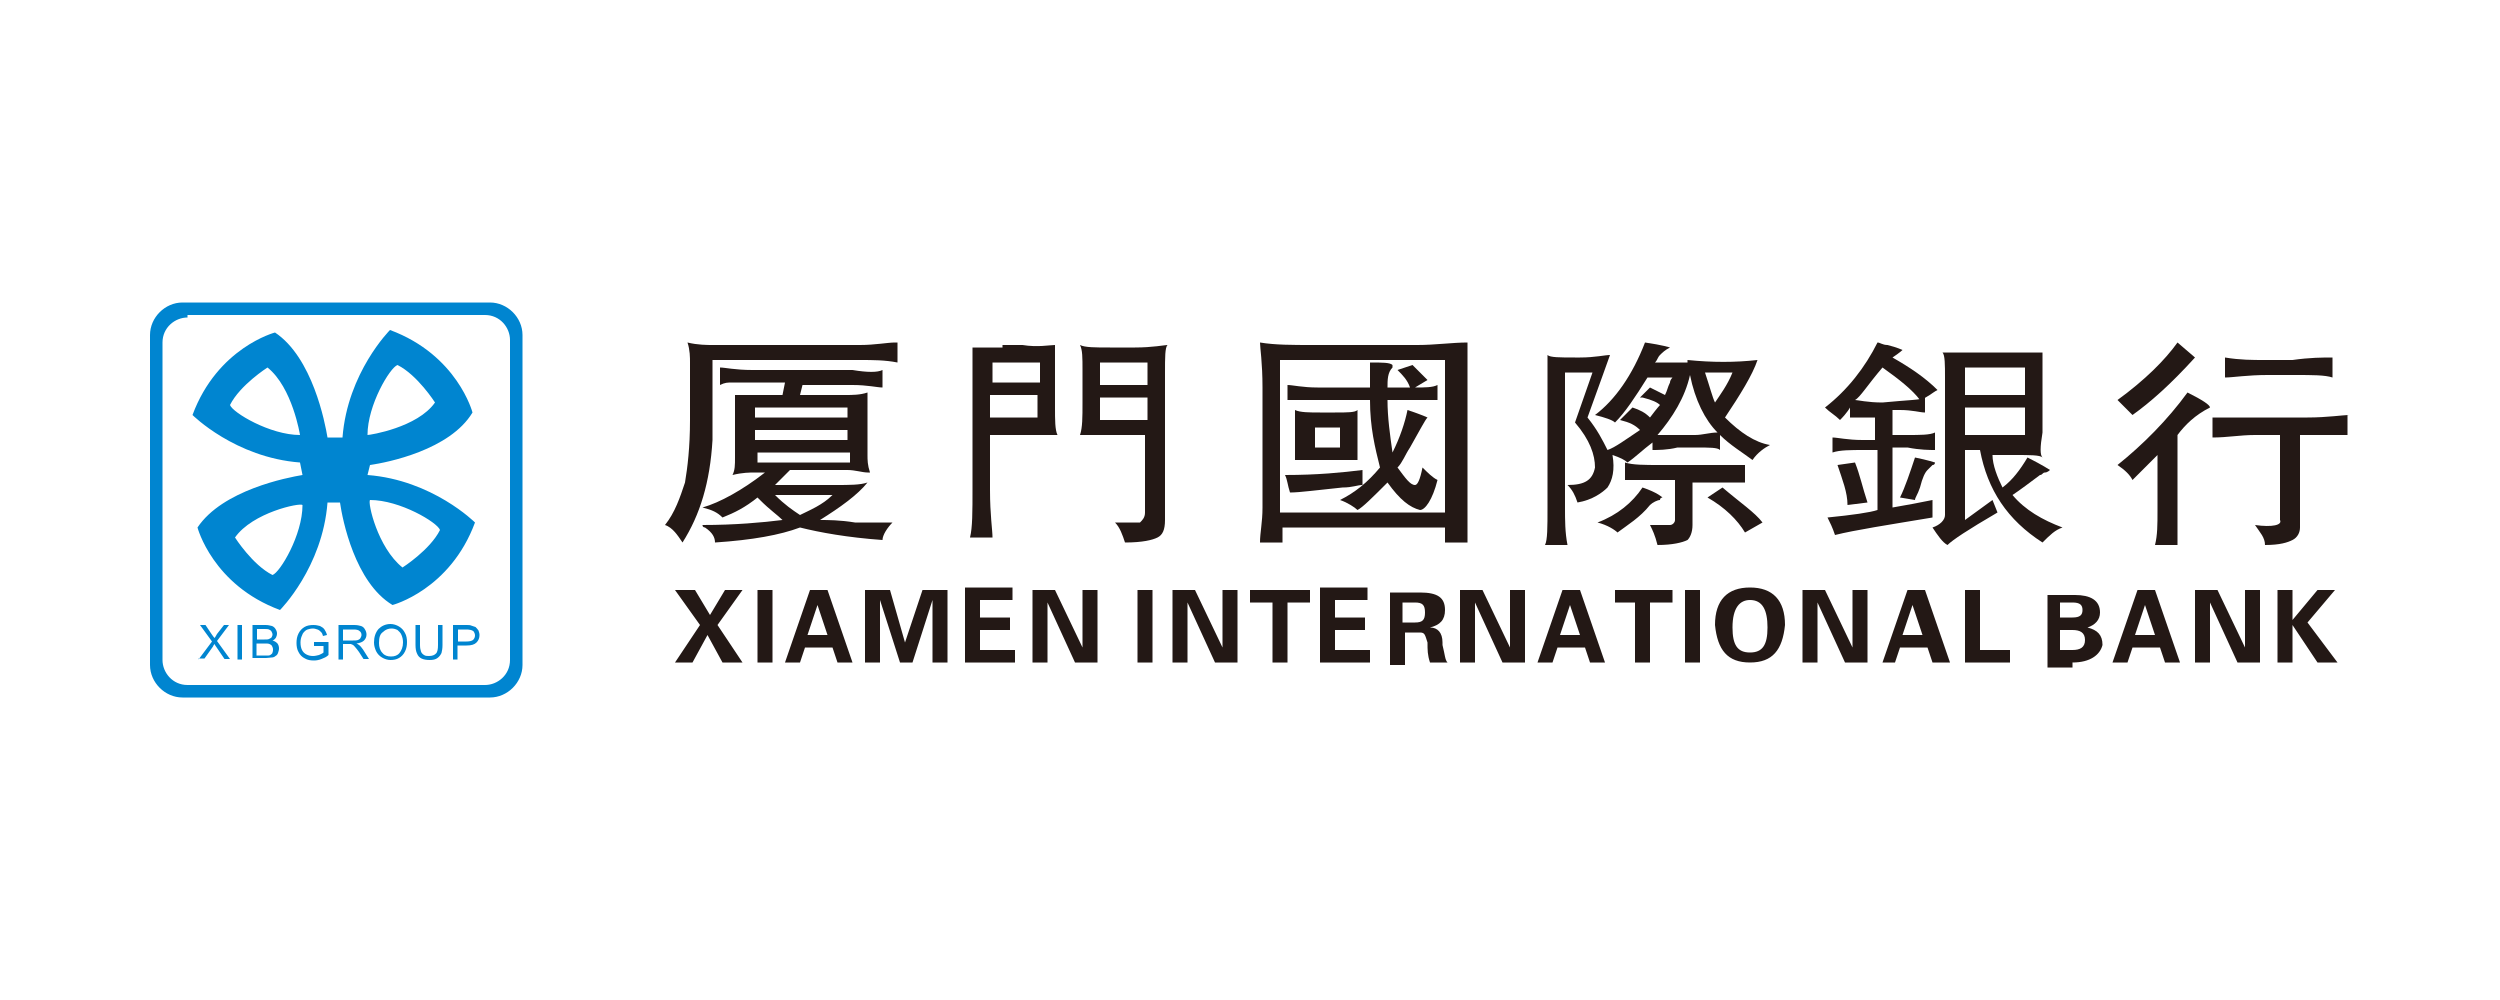 <?xml version="1.0" standalone="no"?><!DOCTYPE svg PUBLIC "-//W3C//DTD SVG 1.1//EN" "http://www.w3.org/Graphics/SVG/1.1/DTD/svg11.dtd"><svg t="1531986231995" class="icon" style="" viewBox="0 0 2560 1024" version="1.1" xmlns="http://www.w3.org/2000/svg" p-id="6800" xmlns:xlink="http://www.w3.org/1999/xlink" width="500" height="200"><defs><style type="text/css"></style></defs><path d="M376.32 486.4l2.56-10.24c17.92-2.56 81.92-15.36 104.96-53.76 0 0-15.36-58.88-84.48-84.48 0 0-43.52 43.52-48.64 110.08h-15.36c-2.56-15.36-15.36-81.92-53.76-107.52 0 0-58.88 15.36-84.48 84.48 0 0 43.52 43.52 110.08 48.64l2.56 12.8c-15.36 2.56-81.92 15.36-107.52 53.76 0 0 15.36 58.88 84.48 84.48 0 0 43.52-43.52 48.64-110.08h12.8c2.56 17.92 15.36 81.92 53.76 104.96 0 0 58.88-15.36 84.48-84.48 0 0-43.52-43.52-110.08-48.64z m30.72-112.64c20.48 10.24 38.4 38.4 38.4 38.4-17.92 25.6-66.56 33.28-69.12 33.28 0-30.72 23.04-69.12 30.72-71.68zM235.52 414.72c10.24-20.48 38.4-38.4 38.4-38.4 25.6 20.48 33.28 69.12 33.28 69.12-30.72 0-69.12-23.04-71.68-30.72z m43.52 174.08c-20.48-10.24-38.4-38.4-38.4-38.4 17.92-25.6 66.56-35.84 69.12-33.28 0 30.72-23.04 69.12-30.72 71.68z m133.12-7.68c-25.6-20.48-35.84-66.56-33.28-69.12 30.72 0 69.12 23.04 71.68 30.72-10.24 20.48-38.4 38.4-38.4 38.4z" fill="#0085D0" p-id="6801"></path><path d="M186.88 309.76H501.76c17.92 0 33.28 15.36 33.28 33.28v337.92c0 17.92-15.36 33.28-33.28 33.28H186.88c-17.92 0-33.28-15.36-33.28-33.28v-337.92c0-17.92 15.36-33.28 33.28-33.28z m5.12 15.36c-12.8 0-25.6 10.24-25.6 25.6V675.84c0 12.8 10.24 25.6 25.6 25.6H496.64c12.8 0 25.6-10.24 25.6-25.6v-327.68c0-12.8-10.24-25.6-25.6-25.6H192v2.56z" fill="#0085D0" p-id="6802"></path><path d="M916.48 350.72c-7.68 0-20.48 2.56-35.84 2.56h-151.04c-5.12 0-15.36 0-25.6-2.56 2.56 7.68 2.56 15.36 2.56 20.48V430.08c0 28.16-2.56 48.64-5.12 64-5.12 15.36-10.24 30.72-20.48 43.52 7.68 2.56 12.8 10.24 17.92 17.92 17.92-28.16 28.16-61.44 30.72-104.96v-81.92H880.64c12.8 0 25.6 0 38.4 2.56v-20.48h-2.56zM903.68 378.88z" fill="#231815" p-id="6803"></path><path d="M875.52 535.04c-15.36-2.56-28.16-2.56-35.84-2.56 20.48-12.8 38.4-25.6 48.64-38.4-7.68 2.56-17.92 2.56-33.28 2.56h-61.44l15.36-15.36h58.88c7.68 0 15.36 2.56 20.48 2.56h2.56c-2.56-7.68-2.56-12.8-2.56-17.92v-64c-7.68 2.56-15.36 2.56-23.04 2.56h-46.08l2.56-10.24h51.2c15.36 0 25.6 2.56 30.72 2.56V378.88c-5.12 2.56-15.36 2.56-30.72 0h-102.4c-17.92 0-28.16-2.56-33.28-2.56v17.92c5.12-2.56 7.68-2.56 12.8-2.56H803.84l-2.56 12.8H752.64v64c0 7.68 0 12.8-2.56 17.92 10.24-2.56 17.92-2.56 23.04-2.56h10.24c-23.04 17.92-46.08 30.72-64 35.84 10.24 2.56 15.36 5.12 20.48 10.24 12.8-5.12 23.04-10.24 35.84-20.48l2.56 2.56c10.24 10.24 17.92 15.36 23.04 20.48-20.48 2.56-48.64 5.12-81.92 5.12 0 2.56 2.56 2.56 2.56 2.56 7.68 5.12 10.24 10.24 10.24 15.36 38.4-2.56 66.56-7.68 87.04-15.36 20.48 5.12 48.64 10.24 84.48 12.8 0-5.12 5.12-12.8 10.24-17.92H875.52z m-102.4-117.76h94.72v10.24H773.12v-10.24z m0 33.28v-10.24h94.72v10.24H773.12z m2.56 23.04v-10.24H870.4v10.24h-94.72z m17.92 33.28h58.88c-10.24 10.24-23.04 15.36-33.28 20.48-7.68-5.12-15.36-10.24-25.6-20.48zM1013.76 445.44h69.12c-2.56-5.12-2.56-15.36-2.56-28.16V353.28c-5.12 0-17.92 2.56-33.28 0h-20.48v2.56h-30.72v143.36c0 25.6 0 40.96-2.56 51.2h23.04c0-7.68-2.56-23.04-2.56-48.64v-56.32z m2.56-74.24h48.64v20.48h-48.64v-20.48z m-2.56 33.28h48.64v23.04H1013.76V404.48zM1162.24 355.84h-25.6c-15.36 0-25.6 0-30.72-2.56 2.56 5.12 2.56 12.8 2.56 25.6v33.28c0 15.36 0 25.6-2.56 33.28h66.56v79.36c0 5.12-2.56 7.68-5.12 10.24h-25.6c5.12 5.12 7.68 12.8 10.24 20.48 17.92 0 28.16-2.56 33.28-5.12s7.68-7.68 7.68-17.92v-151.04c0-15.36 0-25.6 2.56-28.16-2.56 0-15.36 2.56-33.28 2.56z m12.8 74.24H1126.4v-23.04h48.64v23.04z m0-35.84H1126.4v-23.04h48.64v23.04zM1451.52 353.28h-107.52c-20.48 0-38.4 0-53.76-2.56 0 5.12 2.56 20.48 2.56 46.08v122.88c0 15.36-2.56 25.6-2.56 35.84h23.04v-15.36H1479.68v15.36h23.04v-204.8c-15.36 0-33.28 2.56-51.2 2.56z m28.16 171.52h-168.96V368.64h168.96v156.16z" fill="#231815" p-id="6804"></path><path d="M1420.8 396.8h23.04c-2.56-7.68-7.68-12.8-12.8-17.92l15.36-5.12 15.36 15.36-12.8 7.68c10.24 0 17.92 0 23.04-2.56v15.36h-51.2c0 17.92 2.56 35.84 5.12 53.76 7.68-15.36 12.8-30.72 15.36-43.52 15.36 5.12 20.48 7.68 20.48 7.68-2.56 2.56-7.68 12.8-17.92 30.72-5.12 7.68-7.68 15.36-12.8 20.48 7.68 10.24 12.8 17.92 17.92 17.92 2.56 0 5.12-5.12 7.68-17.92 5.12 5.12 10.24 10.24 15.36 12.8-5.12 20.48-12.8 30.72-17.92 30.72-10.24-2.56-20.48-10.24-33.28-28.16-15.36 15.36-25.6 25.6-30.72 28.16-2.56-2.56-10.24-7.68-17.92-10.24 15.36-7.68 28.16-17.92 40.96-33.28-5.12-20.48-10.24-40.96-10.24-69.12h-53.76c-2.56 0-2.56 0 0 0h-30.72v-15.36c5.12 0 15.36 2.56 30.72 2.56H1402.88v-25.6c12.8 0 20.48 0 23.04 2.56v2.56c-5.12 5.12-5.12 12.8-5.12 20.48z" fill="#231815" p-id="6805"></path><path d="M1367.04 422.4h-15.36c-10.24 0-20.48 0-25.6-2.56v51.2h64v-51.2c-2.56 2.56-10.24 2.56-23.04 2.56z m5.12 35.84h-25.6v-20.48h25.6v20.48zM1395.2 481.28v15.36c-5.12 0-10.24 2.56-20.48 2.56-25.6 2.56-43.52 5.12-53.76 5.12-2.56-7.68-2.56-12.8-5.12-17.92 33.28 0 58.88-2.56 79.36-5.12zM1766.4 427.52c15.36-23.04 28.16-43.52 33.28-58.88-23.04 2.56-46.08 2.56-71.68 0v2.56H1694.72c2.56-2.56 2.56-5.12 5.12-7.68s5.12-5.12 10.24-7.68c0 0-7.68-2.56-25.6-5.12-12.8 33.28-30.72 58.88-51.2 74.24 10.24 2.56 17.92 5.12 20.48 7.68 10.24-10.24 20.48-25.6 33.28-46.08h25.6s-2.56 2.56-2.56 5.12c-2.56 5.12-2.56 7.68-5.12 12.8l-15.36-7.68-10.24 10.24h2.56c10.24 2.56 15.36 5.12 17.92 7.68 0 0-2.56 2.56-10.24 12.8-5.12-5.12-10.24-7.68-17.92-10.24L1658.88 430.08c10.24 2.56 15.36 5.12 20.48 10.24-15.36 10.24-25.6 17.92-33.28 20.48-5.12-10.24-10.24-20.48-20.48-33.28 12.8-35.84 20.48-56.32 23.04-64-5.12 0-15.36 2.56-30.72 2.56h-5.12c-15.36 0-25.6 0-28.16-2.56v156.16c0 20.48 0 33.28-2.56 38.4h23.04c-2.56-12.8-2.56-25.6-2.56-38.4v-138.24h28.16l-17.92 51.2c15.36 17.92 20.48 33.28 20.48 46.08-2.56 12.8-10.24 17.92-28.16 17.92 5.12 5.12 7.68 10.24 10.24 17.92 15.36-2.56 25.6-10.24 30.72-15.36 5.12-7.68 7.68-17.92 5.12-33.28 7.68 2.56 12.8 5.12 15.36 7.68 7.68-5.12 15.36-12.8 25.6-20.48v7.68c5.12 0 15.36 0 25.6-2.56h17.92c15.36 0 23.04 0 25.6 2.56v-15.36c10.24 10.24 23.04 17.92 33.28 25.6 5.12-7.68 12.8-12.8 17.92-15.36-15.36-2.56-30.72-12.8-46.08-28.16z m-30.72 17.92h-38.4c15.36-17.92 28.16-38.4 33.28-61.44 5.12 25.6 15.36 46.08 28.16 58.88-7.68 0-15.36 2.56-23.04 2.56z m20.48-33.28c-2.56-5.12-5.12-15.36-10.24-30.72h28.16c-5.12 12.8-12.8 23.04-17.92 30.72z" fill="#231815" p-id="6806"></path><path d="M1699.84 476.16h87.04v17.92h-53.76v43.52c0 7.68-2.56 12.8-5.12 15.36-5.12 2.56-15.36 5.12-30.72 5.12-2.56-10.24-5.12-15.36-7.68-20.48h20.48c2.56 0 5.12-2.56 5.12-5.12v-40.96h-51.2v-17.92c7.68 2.56 20.48 2.56 35.84 2.56z" fill="#231815" p-id="6807"></path><path d="M1681.92 499.2c15.36 5.12 20.48 10.24 20.48 10.24s-2.56 0-2.56 2.56c-2.56 0-7.68 2.56-10.24 5.12-10.24 12.8-23.04 20.48-33.28 28.16-2.56-2.56-10.24-7.68-20.48-10.24 20.48-7.68 35.84-20.48 46.08-35.84zM1804.8 535.04l-17.92 10.24c-7.68-12.8-20.48-25.6-38.4-35.84l15.36-10.24c17.92 15.36 33.28 25.6 40.96 35.84zM2060.8 506.88c7.68-5.12 17.92-12.8 28.16-20.48 2.56 0 2.56-2.56 5.12-2.56s5.12-2.56 5.12-2.56-7.68-5.12-23.04-12.8c-7.68 12.8-15.36 23.04-25.6 30.72-5.12-10.24-10.24-23.04-10.24-33.28h23.04c15.36 0 25.6 0 28.16 2.56-2.56-2.56-2.56-10.24 0-25.6v-81.92h-102.4c2.56 2.56 2.56 12.8 2.56 25.6V527.36c0 5.12-5.12 10.24-12.8 12.8 5.12 7.68 10.24 15.36 15.36 17.92 5.12-5.12 20.48-15.36 51.2-33.28l-5.12-12.8-28.16 20.48v-71.68h15.36c7.68 40.96 28.16 71.68 64 94.72 7.68-7.68 12.8-12.8 20.48-15.36-20.48-7.68-38.4-17.92-51.2-33.28z m12.8-130.56v28.16h-61.44v-28.16h61.44zM2012.16 445.44v-28.16h61.44v28.16h-61.44zM1971.2 407.04v15.36c-5.12 0-12.8-2.56-25.6-2.56h-7.68v25.6h15.36c12.8 0 23.04 0 28.16-2.56v17.92c-5.12 0-15.36 0-28.16-2.56h-15.36v61.44c15.36-2.56 28.16-5.12 40.96-7.68v17.92c-46.08 7.68-79.36 12.8-99.84 17.92-2.56-7.68-5.12-12.8-7.68-17.92 25.6-2.56 43.52-5.12 51.2-7.68v-61.44H1909.76c-15.36 0-25.6 0-33.28 2.56v-15.36c5.12 0 15.36 2.56 30.72 2.56h12.8v-23.04h-25.6v-10.24s-2.56 5.12-10.24 12.8c-5.12-5.12-10.24-7.68-15.36-12.8 23.04-17.92 40.96-40.96 53.76-66.56 2.56 0 5.12 2.56 10.24 2.56 10.24 2.56 15.36 5.12 15.36 5.12s-2.56 2.56-10.24 7.68c17.92 10.24 33.28 20.48 46.08 33.28-5.12 2.56-10.24 7.68-17.92 10.24-7.68-10.24-20.48-20.48-38.4-33.28-15.36 17.92-23.04 30.72-28.16 33.28 2.56 0 12.8 2.56 28.16 2.56 25.6-2.56 40.96-2.56 43.52-5.12z" fill="#231815" p-id="6808"></path><path d="M1960.96 512l-15.36-2.56c5.12-10.24 10.24-25.6 15.36-40.96 12.8 2.56 20.48 5.12 20.48 5.12s0 2.56-2.56 2.56l-5.12 5.12c-2.56 2.56-5.12 7.68-7.68 17.92-2.56 7.68-5.12 10.24-5.12 12.8zM1912.32 514.56c-5.12-15.36-7.68-28.16-12.8-40.96l-17.92 2.56c5.12 15.36 10.24 28.16 10.24 40.96l20.48-2.56zM2229.76 350.72c-12.8 17.92-33.28 38.4-61.44 58.88l15.36 15.36c17.92-12.8 38.4-30.72 64-58.88l-17.92-15.36zM2388.48 366.08c-10.24 0-23.04 0-40.96 2.56H2319.36c-12.8 0-25.6 0-40.96-2.56v20.48c7.68 0 23.04-2.56 43.52-2.56h28.16c17.92 0 30.72 0 38.4 2.56v-20.48zM2229.76 445.44v112.64H2206.72c2.56-10.24 2.56-20.48 2.56-35.84v-56.32l-25.6 25.6c-2.56-5.12-7.68-10.24-15.36-15.36 25.6-20.48 51.2-46.08 71.68-74.24 15.36 7.68 23.04 12.8 23.04 15.36-15.36 7.68-25.6 17.92-33.28 28.16zM2406.4 424.96c-7.68 0-23.04 2.56-43.52 2.56h-97.28v20.48c15.36 0 28.16-2.56 43.52-2.56h25.6v87.04c2.56 5.12-7.68 7.68-25.6 5.12 5.12 7.68 10.24 12.8 10.24 20.48 15.36 0 23.04-2.56 28.16-5.12s7.68-7.68 7.68-12.8V445.44h48.64v-20.48h2.56zM724.48 650.24l15.36 28.16h20.48l-25.6-38.4 25.6-35.84H742.4l-15.36 25.6-15.36-25.6h-20.48l25.6 35.84-25.6 38.4h17.92zM775.68 604.16h15.36v74.24h-15.36zM847.36 604.16H829.44l-25.6 74.24h15.36l5.12-15.36h28.16l5.12 15.36h15.36l-25.6-74.24z m-20.48 46.08l10.24-30.72 10.24 30.72h-20.48zM954.88 614.4v64h15.36V604.16h-25.6l-17.92 53.76-15.36-53.76h-25.6v74.24h15.36V614.4l20.48 64h12.8l20.48-64zM988.16 678.4h51.2V665.6h-35.84v-20.48h30.72v-12.8h-30.72V614.4h33.28v-12.8H988.16v76.8zM1123.84 678.4V604.16h-15.36v58.88L1080.32 604.16h-23.04v74.24h15.36v-61.44l28.16 61.44zM1164.8 604.16h15.36v74.24h-15.36zM1267.2 678.4V604.16h-15.36v58.88L1223.68 604.16h-23.04v74.24h15.36v-61.44l28.16 61.44zM1280 616.96h23.04v61.44h15.36v-61.44h23.04V604.16h-61.44v12.8zM1351.68 678.4h51.2V665.6h-35.84v-20.48h30.72v-12.8h-30.72V614.4h33.28v-12.8H1351.68v76.8zM1477.12 660.48v-2.56c0-10.24-5.12-15.36-12.8-15.36 10.24-2.56 15.36-7.68 15.36-17.92 0-12.8-7.68-17.92-25.6-17.92h-30.72V680.96h15.36v-33.28h15.36c5.12 0 5.12 2.56 7.68 10.24 0 7.68 0 12.8 2.56 20.48h17.92c-2.56-2.56-2.56-7.68-5.12-17.92z m-28.16-23.04h-12.8v-20.48h12.8c7.68 0 10.24 2.56 10.24 10.24s-2.56 10.24-10.24 10.24zM1561.6 678.4V604.16h-15.36v58.88l-28.16-58.88H1495.04v74.24h15.36v-61.44l28.16 61.44zM1617.92 604.16h-17.92l-25.6 74.24h15.36l5.12-15.36h28.16l5.12 15.36h15.36l-25.6-74.24z m-20.48 46.08l10.24-30.72 10.24 30.72h-20.48zM1651.2 616.96h23.04v61.44h15.36v-61.44h23.04V604.16H1653.76v12.8zM1725.44 604.16h15.36v74.24h-15.36zM1792 601.6c-23.04 0-35.84 12.8-35.84 38.4 2.56 25.6 12.8 38.4 35.84 38.4s33.28-12.8 35.84-38.4c0-25.6-12.8-38.4-35.84-38.4z m0 66.56c-12.8 0-17.92-7.68-17.92-25.6 0-20.48 7.68-28.16 17.92-28.16 12.8 0 17.92 10.24 17.92 28.16s-5.12 25.6-17.92 25.6zM1912.32 678.4V604.16h-15.36v58.88L1868.8 604.16h-23.04v74.24h15.36v-61.44l28.16 61.44h23.04zM1971.2 604.16h-17.92l-25.6 74.24h12.8l5.12-15.36h28.16l5.12 15.36h17.92l-25.6-74.24z m-23.04 46.08l10.24-30.72 10.24 30.72h-20.48zM2058.24 678.4V665.6h-30.72v-61.44h-15.36v74.24zM2137.6 642.56c7.68-2.56 12.8-7.68 12.8-15.36 0-12.8-10.24-17.92-25.6-17.92h-28.16v74.24h25.6v-5.12c17.92 0 28.16-7.68 30.72-17.92 0-10.24-5.12-15.36-15.36-17.92z m-28.16-25.6h12.8c7.68 0 10.24 2.56 10.24 7.68s-2.56 7.68-10.24 7.68H2109.44v-15.36z m12.8 48.64H2109.44v-20.48h12.8c7.68 0 12.8 2.56 12.8 10.24s-5.12 10.24-12.8 10.24zM2206.72 604.16h-17.92l-25.6 74.24h15.36l5.12-15.36h28.16l5.12 15.36h15.36l-25.6-74.24z m-20.48 46.08l10.24-30.72 10.24 30.72h-20.48zM2314.24 678.4V604.16h-15.36v58.88l-28.16-58.88H2247.68v74.24h15.36v-61.44l28.16 61.44zM2347.52 604.16h-15.36v74.24h15.36V640l25.6 38.4h20.48l-30.72-40.96 28.16-33.28h-17.92l-25.6 30.72z" fill="#231815" p-id="6809"></path><path d="M203.264 675.328l13.824-18.432L204.8 640h5.632l6.144 9.216c1.536 2.048 2.048 3.072 3.072 4.096 1.024-1.024 1.536-2.56 2.56-4.096l7.168-9.216h5.12l-12.288 16.384 13.312 18.432h-5.632l-8.704-12.8c-0.512-0.512-1.024-1.536-1.536-2.56-1.024 1.536-1.536 2.048-1.536 2.56l-8.704 12.288h-6.144v1.024z m39.936 0V640h4.608v35.328h-4.608z m15.36 0V640h13.312c2.56 0 4.608 0.512 6.656 1.024 1.536 0.512 3.072 2.048 3.584 3.072 1.024 1.536 1.536 3.072 1.536 4.608 0 1.536-0.512 3.072-1.024 4.096-1.024 1.536-2.048 2.56-3.584 3.072 2.048 0.512 3.584 1.536 5.12 3.072 1.024 1.536 1.536 3.072 1.536 5.12 0 1.536-0.512 3.072-1.024 4.608-0.512 1.536-1.536 2.56-2.56 3.072-1.024 1.024-2.56 1.536-4.096 1.536s-3.584 0.512-5.632 0.512h-13.824v1.536z m4.608-20.48h7.68c2.048 0 3.584 0 4.608-0.512 1.024-0.512 2.048-1.024 2.56-1.536 0.512-1.024 1.024-2.048 1.024-3.072 0-1.024-0.512-2.048-1.024-3.072-0.512-1.024-1.536-1.536-2.56-2.048-1.024-0.512-3.072-0.512-5.12-0.512h-7.168v10.752z m0 16.384h11.776c1.024 0 2.048-0.512 2.56-1.024 0.512-0.512 1.536-1.024 1.536-2.048 0.512-1.024 0.512-2.048 0.512-3.072 0-1.536-0.512-2.56-1.024-3.584-0.512-1.024-1.536-1.536-2.56-2.048-1.024-0.512-3.072-0.512-5.12-0.512h-8.192v12.288h0.512z m58.368-9.728v-4.096h14.848v13.312c-2.048 2.048-4.608 3.072-7.168 4.096-2.56 1.024-5.12 1.536-7.68 1.536-3.584 0-6.656-0.512-9.216-2.048-3.072-1.536-5.12-3.584-6.656-6.656-1.536-2.56-2.048-6.144-2.048-9.216 0-3.584 0.512-6.656 2.048-9.728 1.536-3.072 3.584-5.12 6.144-6.656 2.56-1.536 5.632-2.048 9.216-2.048 2.56 0 4.608 0.512 6.656 1.024 2.048 1.024 3.584 2.048 4.608 3.584 1.024 1.536 2.048 3.584 2.56 5.632l-4.096 1.024c-0.512-2.048-1.024-3.072-2.048-4.096-1.024-1.024-2.048-2.048-3.584-2.56-1.536-0.512-3.072-1.024-4.608-1.024-2.048 0-4.096 0.512-5.632 1.024-1.536 0.512-2.56 1.536-3.584 2.56-1.024 1.024-1.536 2.048-2.048 3.584-1.024 2.048-1.536 4.608-1.536 7.168 0 3.072 0.512 5.632 1.536 7.68 1.024 2.048 2.56 3.584 4.608 4.608 2.048 1.024 4.096 1.536 6.656 1.536 2.048 0 4.096-0.512 6.144-1.024 2.048-1.024 3.584-1.536 4.608-2.56v-6.656h-9.728z m25.088 13.824V640h15.872c3.072 0 5.632 0.512 7.168 1.024 1.536 0.512 3.072 1.536 4.096 3.584 1.024 1.536 1.536 3.584 1.536 5.12 0 2.56-1.024 4.608-2.56 6.144-1.536 1.536-4.096 2.56-7.68 3.072 1.024 0.512 2.048 1.024 2.56 1.536 1.536 1.024 2.56 2.56 4.096 4.608l6.144 9.728h-5.632l-4.608-7.168c-1.536-2.048-2.56-3.584-3.584-4.608-1.024-1.024-1.536-2.048-2.56-2.56-0.512-0.512-1.536-0.512-2.048-1.024h-8.192v15.872h-4.608z m4.608-19.456h10.24c2.048 0 3.584 0 5.12-0.512 1.024-0.512 2.048-1.024 2.56-2.048 0.512-1.024 1.024-2.048 1.024-3.072 0-1.536-0.512-3.072-2.048-4.096-1.024-1.024-3.072-1.536-5.632-1.536h-11.264v11.264z m31.744 2.048c0-5.632 1.536-10.24 4.608-13.824 3.072-3.072 7.168-5.12 12.288-5.12 3.072 0 6.144 1.024 8.704 2.56s4.608 3.584 6.144 6.656c1.536 2.56 2.048 6.144 2.048 9.216 0 3.584-0.512 6.656-2.048 9.728-1.536 3.072-3.584 5.12-6.144 6.656-2.56 1.536-5.632 2.048-8.704 2.048-3.072 0-6.144-1.024-8.704-2.56s-4.608-3.584-6.144-6.656c-1.024-2.56-2.048-5.12-2.048-8.704z m5.12 0.512c0 4.096 1.024 7.68 3.584 10.24 2.048 2.56 5.12 3.584 8.704 3.584s6.656-1.024 8.704-3.584c2.048-2.56 3.584-6.144 3.584-10.752 0-3.072-0.512-5.12-1.536-7.68s-2.56-3.584-4.096-5.12c-2.048-1.024-4.096-1.536-6.144-1.536-3.072 0-6.144 1.024-8.704 3.584-3.072 2.048-4.096 5.632-4.096 11.264z m60.416-18.432h4.608v20.48c0 3.584-0.512 6.144-1.024 8.192-1.024 2.048-2.048 3.584-4.096 5.12-2.048 1.536-4.608 2.048-8.192 2.048-3.072 0-6.144-0.512-8.192-1.536-2.048-1.024-3.584-2.56-4.608-5.12-1.024-2.048-1.536-5.12-1.536-8.704v-20.48h4.608v20.48c0 3.072 0.512 5.12 1.024 6.656 0.512 1.536 1.536 2.56 3.072 3.584 1.536 1.024 3.072 1.024 5.12 1.024 3.584 0 5.632-1.024 7.168-2.56 1.536-1.536 2.048-4.608 2.048-8.704v-20.48z m15.36 35.328V640h13.312c2.56 0 4.096 0 5.12 0.512l4.608 1.536c1.024 1.024 2.048 2.048 3.072 3.584 0.512 1.536 1.024 3.072 1.024 4.608 0 3.072-1.024 5.632-3.072 7.68-2.048 2.048-5.12 3.072-10.24 3.072h-9.216v14.336h-4.608z m4.608-18.432h9.216c3.072 0 5.12-0.512 6.656-1.536 1.024-1.024 2.048-2.56 2.048-4.608 0-1.536-0.512-2.56-1.024-3.584-0.512-1.024-1.536-1.536-3.072-2.048-1.024 0-2.048-0.512-4.096-0.512h-9.216v12.288z" fill="#0085D0" p-id="6810"></path></svg>